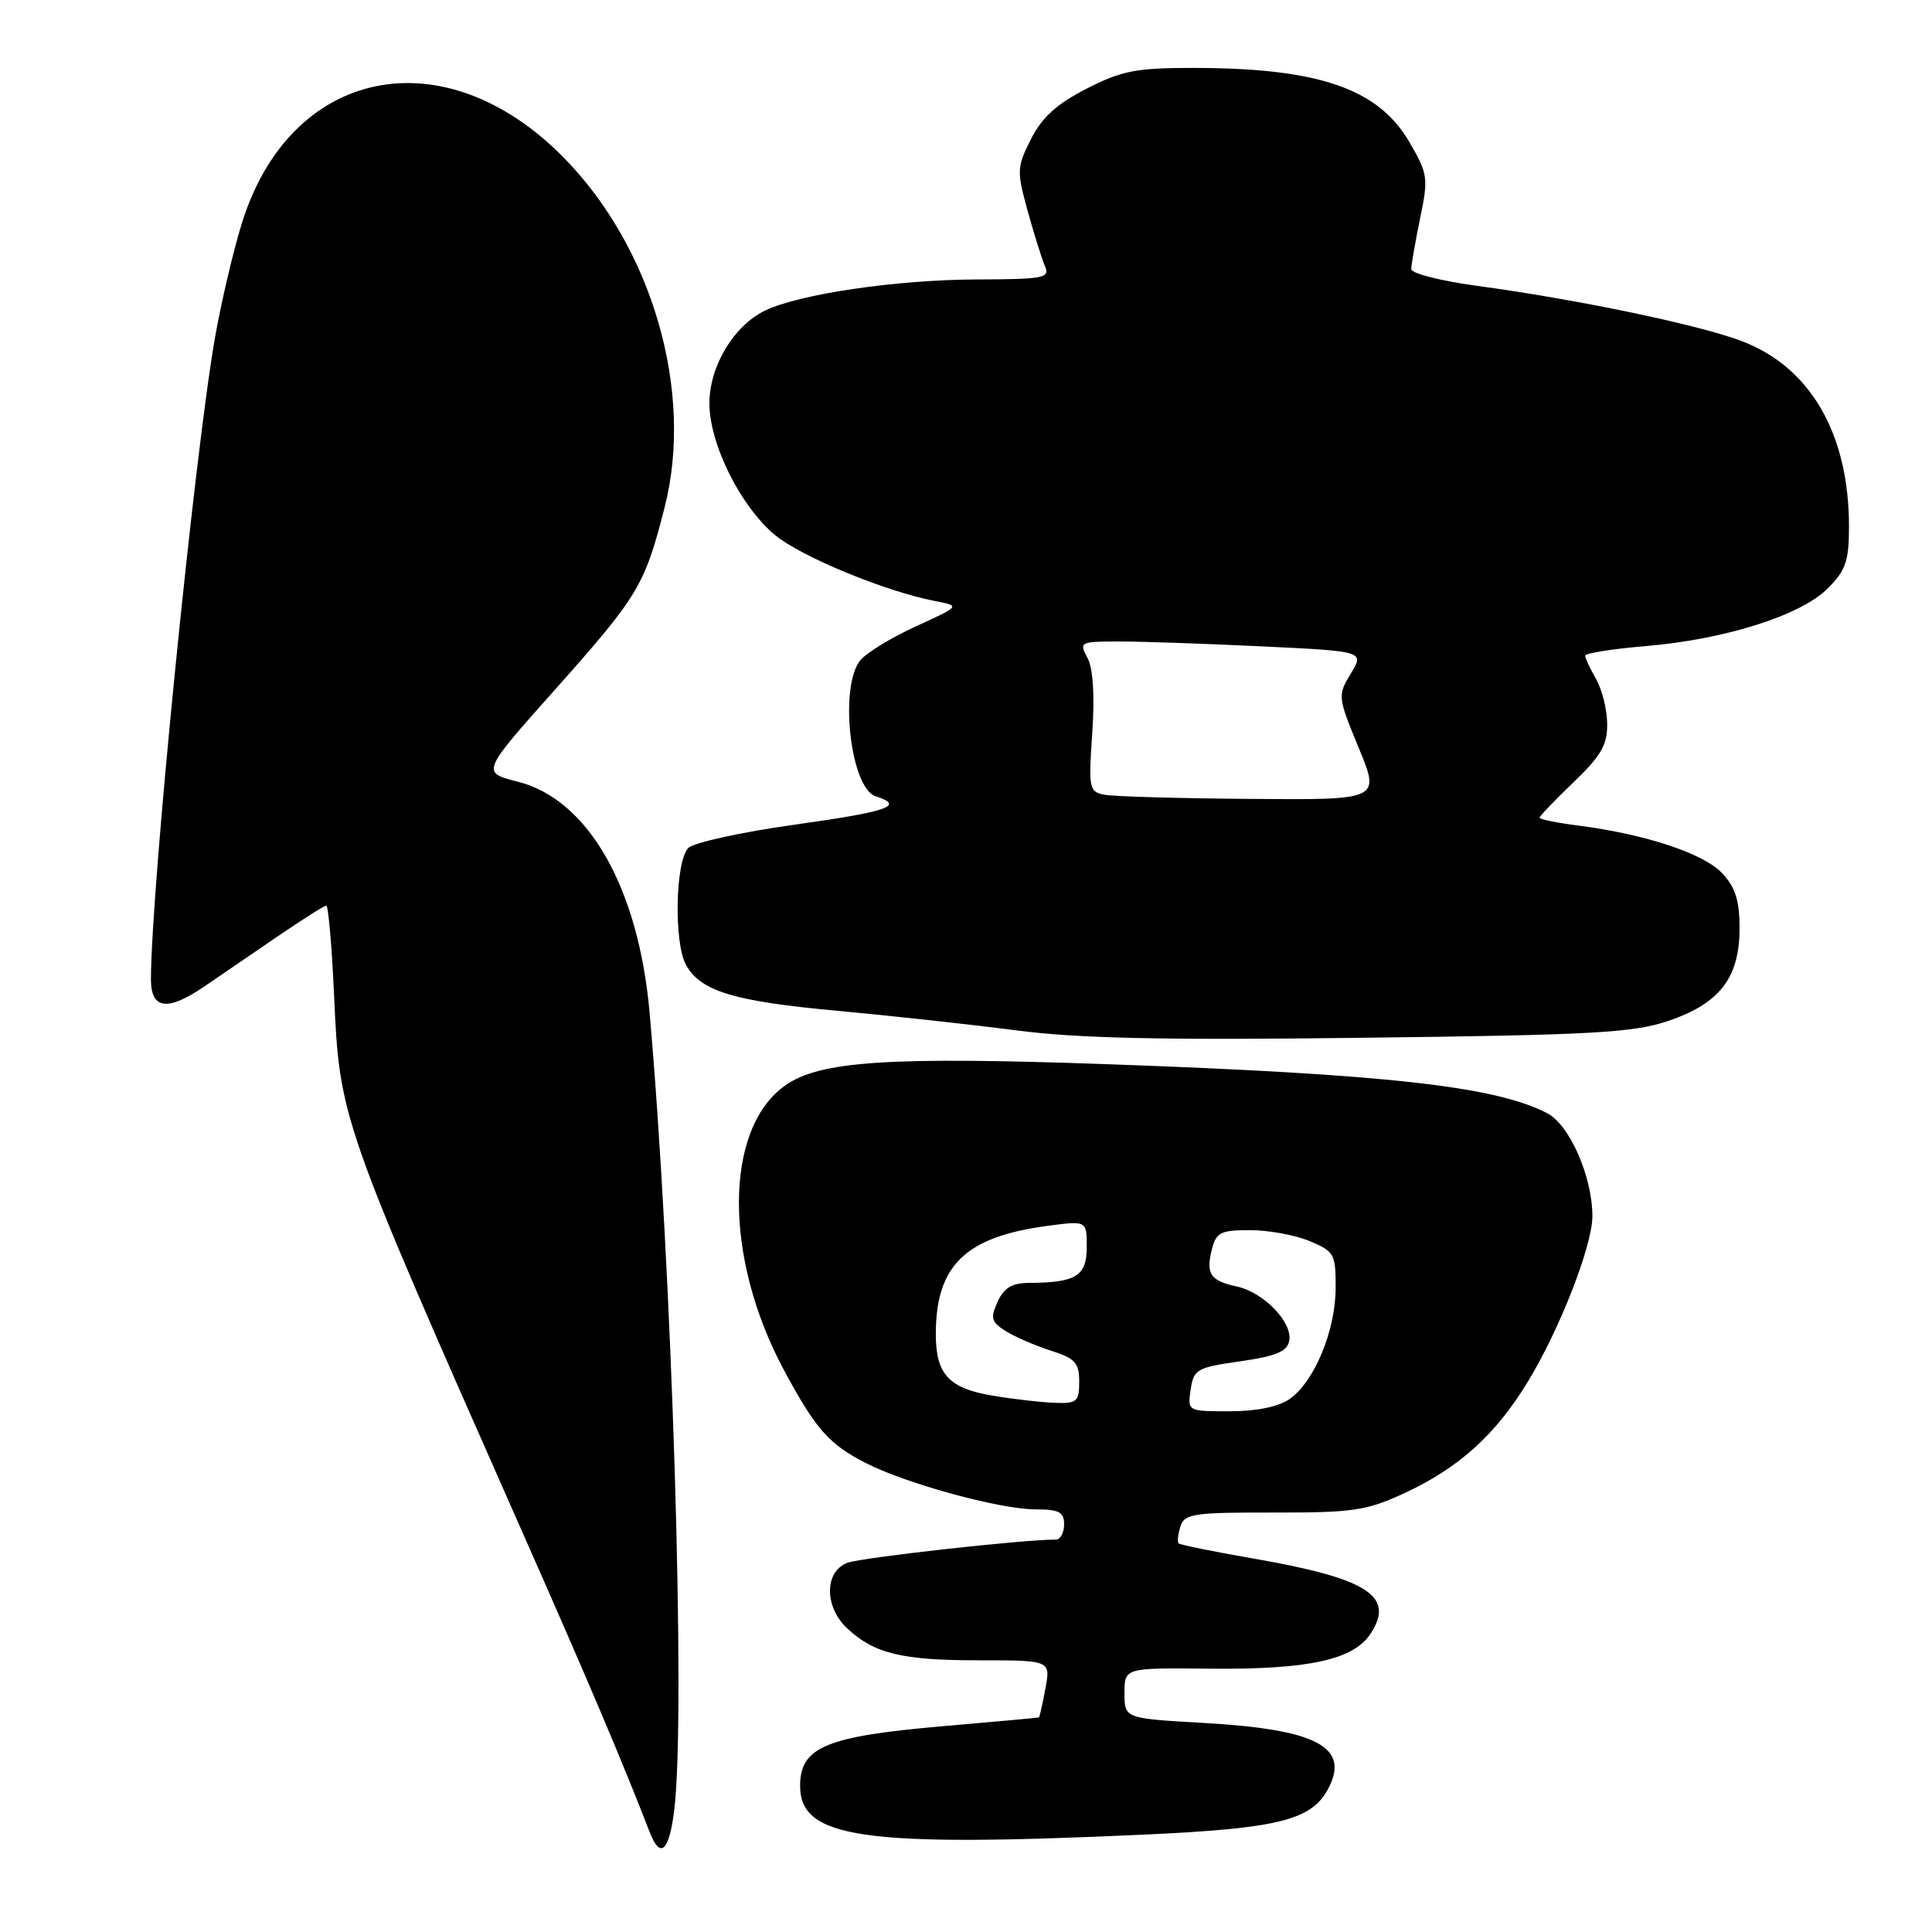 <?xml version="1.0" encoding="UTF-8" standalone="no"?>
<!DOCTYPE svg PUBLIC "-//W3C//DTD SVG 1.1//EN" "http://www.w3.org/Graphics/SVG/1.1/DTD/svg11.dtd" >
<svg xmlns="http://www.w3.org/2000/svg" xmlns:xlink="http://www.w3.org/1999/xlink" version="1.1" viewBox="0 0 256 256">
 <g >
 <path fill="currentColor"
d=" M 89.35 239.75 C 90.88 227.03 89.05 167.86 86.08 134.24 C 84.62 117.64 77.96 105.95 68.62 103.58 C 63.77 102.35 63.77 102.35 73.47 91.46 C 84.60 78.96 85.41 77.62 88.06 67.25 C 91.98 51.93 86.47 32.84 74.67 20.86 C 58.79 4.73 38.43 8.92 32.03 29.64 C 30.88 33.36 29.29 40.15 28.49 44.72 C 25.73 60.54 20.02 117.78 20.00 129.75 C 20.00 133.77 22.18 134.05 27.11 130.69 C 28.97 129.42 33.25 126.49 36.62 124.19 C 39.99 121.89 42.96 120.00 43.23 120.00 C 43.50 120.00 43.97 125.29 44.26 131.75 C 45.01 148.27 45.02 148.29 68.99 202.50 C 77.78 222.36 82.46 233.39 86.08 242.75 C 87.50 246.42 88.68 245.34 89.35 239.75 Z  M 151.50 243.10 C 169.33 242.29 173.76 241.19 175.97 237.06 C 178.95 231.49 174.50 229.14 159.38 228.29 C 149.00 227.70 149.00 227.70 149.00 224.34 C 149.00 220.99 149.00 220.99 160.25 221.11 C 173.37 221.24 179.34 219.94 181.61 216.47 C 184.89 211.47 181.23 209.14 165.94 206.49 C 160.76 205.59 156.36 204.70 156.17 204.50 C 155.98 204.31 156.09 203.31 156.41 202.27 C 156.95 200.57 158.13 200.40 168.75 200.42 C 179.29 200.44 181.07 200.17 186.05 197.87 C 193.34 194.49 198.17 190.12 202.48 183.03 C 206.69 176.10 211.00 165.04 211.00 161.16 C 211.00 155.91 207.98 149.04 205.00 147.50 C 198.12 143.94 183.77 142.34 146.98 141.02 C 117.74 139.98 108.58 140.58 104.00 143.86 C 95.91 149.64 95.88 166.71 103.92 181.63 C 108.11 189.40 109.85 191.37 114.72 193.86 C 120.13 196.62 132.52 200.00 137.23 200.00 C 140.33 200.00 141.00 200.35 141.00 202.00 C 141.00 203.10 140.51 204.00 139.92 204.00 C 135.52 204.00 114.11 206.39 112.28 207.08 C 109.22 208.25 109.21 212.91 112.25 215.76 C 115.83 219.11 119.48 220.00 129.68 220.00 C 139.22 220.00 139.22 220.00 138.52 223.75 C 138.14 225.81 137.75 227.53 137.66 227.57 C 137.57 227.61 131.80 228.14 124.83 228.74 C 109.49 230.07 106.05 231.50 106.02 236.56 C 105.96 243.61 114.27 244.80 151.50 243.10 Z  M 221.01 135.29 C 227.86 132.99 230.50 129.57 230.50 123.01 C 230.50 119.32 229.95 117.57 228.18 115.69 C 225.73 113.09 218.07 110.55 209.25 109.41 C 206.36 109.04 204.00 108.57 204.00 108.35 C 204.00 108.14 206.03 106.03 208.50 103.65 C 212.15 100.16 212.99 98.69 212.96 95.92 C 212.95 94.04 212.29 91.38 211.50 90.00 C 210.71 88.62 210.05 87.23 210.04 86.89 C 210.02 86.56 213.58 85.99 217.96 85.62 C 228.50 84.75 238.60 81.56 242.17 77.98 C 244.58 75.58 245.00 74.35 245.00 69.76 C 245.00 57.44 239.85 48.58 230.69 45.16 C 224.86 42.98 208.90 39.66 195.75 37.88 C 190.94 37.23 187.00 36.23 187.00 35.66 C 187.00 35.09 187.53 32.07 188.17 28.94 C 189.29 23.55 189.21 23.04 186.71 18.76 C 182.57 11.70 174.65 9.00 158.04 9.00 C 150.54 9.00 148.63 9.37 143.98 11.75 C 140.03 13.77 138.07 15.54 136.62 18.42 C 134.74 22.12 134.71 22.64 136.16 27.92 C 137.01 30.99 138.04 34.29 138.46 35.25 C 139.15 36.85 138.36 37.00 129.36 37.03 C 118.77 37.07 105.93 38.96 101.38 41.15 C 97.23 43.15 94.00 48.53 94.00 53.45 C 94.00 58.84 98.15 67.15 102.71 70.91 C 106.19 73.78 117.29 78.36 123.89 79.64 C 127.27 80.30 127.27 80.30 121.39 82.98 C 118.15 84.46 114.83 86.48 114.00 87.49 C 111.16 90.94 112.68 104.45 116.03 105.51 C 119.97 106.76 117.75 107.53 105.25 109.28 C 98.24 110.26 91.92 111.65 91.21 112.36 C 89.49 114.08 89.27 124.86 90.89 127.83 C 92.80 131.34 97.22 132.68 111.00 133.94 C 117.88 134.57 128.45 135.73 134.50 136.51 C 142.86 137.60 153.92 137.84 180.59 137.51 C 210.94 137.15 216.40 136.85 221.01 135.29 Z  M 157.77 184.13 C 158.16 181.44 158.59 181.20 164.34 180.38 C 169.10 179.70 170.56 179.09 170.83 177.66 C 171.29 175.22 167.47 171.26 163.89 170.47 C 160.36 169.70 159.76 168.81 160.58 165.55 C 161.14 163.30 161.73 163.00 165.64 163.00 C 168.07 163.00 171.62 163.65 173.53 164.45 C 176.81 165.82 177.00 166.16 176.98 170.70 C 176.95 176.36 174.16 183.07 170.89 185.37 C 169.40 186.41 166.52 187.00 162.95 187.00 C 157.35 187.00 157.35 187.00 157.77 184.13 Z  M 131.52 184.93 C 125.72 183.96 124.00 182.10 124.00 176.78 C 124.00 167.67 127.92 163.87 138.83 162.43 C 144.00 161.74 144.00 161.74 144.00 165.25 C 144.00 169.07 142.57 169.96 136.41 169.99 C 134.10 170.00 133.04 170.62 132.19 172.49 C 131.20 174.66 131.34 175.17 133.27 176.38 C 134.50 177.15 137.19 178.31 139.25 178.97 C 142.46 179.98 143.00 180.58 143.00 183.08 C 143.00 185.73 142.70 185.99 139.75 185.88 C 137.96 185.82 134.26 185.39 131.52 184.93 Z  M 146.35 105.31 C 144.31 104.91 144.22 104.48 144.73 97.12 C 145.07 92.13 144.84 88.58 144.10 87.18 C 142.96 85.07 143.09 85.00 148.31 85.00 C 151.26 85.00 159.78 85.29 167.24 85.65 C 180.79 86.30 180.79 86.30 178.99 89.25 C 177.23 92.16 177.24 92.32 180.04 99.10 C 182.89 106.00 182.89 106.00 165.69 105.86 C 156.24 105.79 147.53 105.54 146.35 105.31 Z "/>
</g>
</svg>